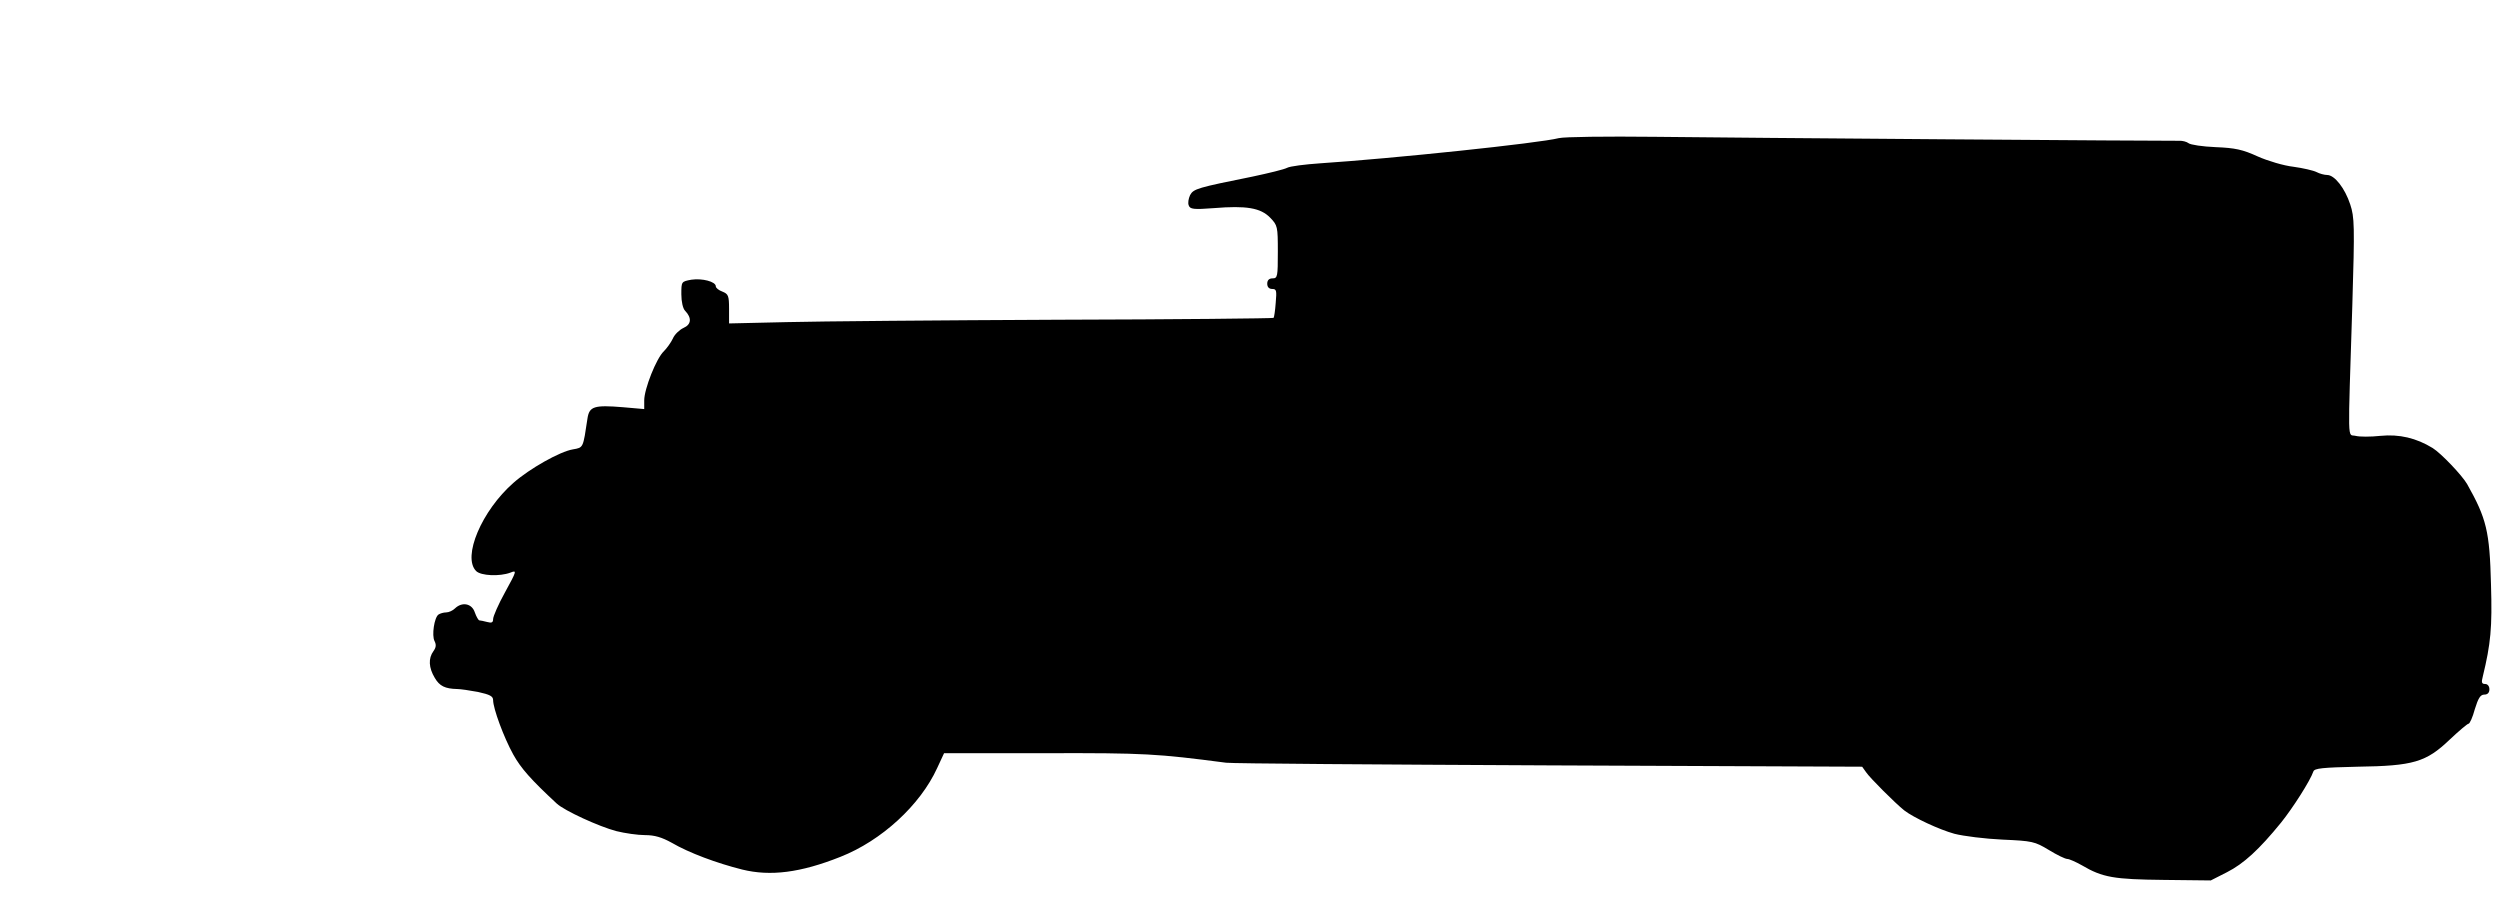 <?xml version="1.0" standalone="no"?>
<!DOCTYPE svg PUBLIC "-//W3C//DTD SVG 20010904//EN"
 "http://www.w3.org/TR/2001/REC-SVG-20010904/DTD/svg10.dtd">
<svg version="1.0" xmlns="http://www.w3.org/2000/svg"
 width="943pt" height="347pt" viewBox="0 0 943 347"
 preserveAspectRatio="xMidYMid meet">
<g transform="translate(0,347) scale(0.1,-0.1)"
fill="#000000" stroke="none">
<path d="M5880 2949 c-73 -19 -627 -77 -900 -95 -58 -4 -114 -11 -125 -17 -11
-6 -69 -20 -130 -33 -208 -42 -223 -46 -236 -70 -6 -13 -9 -30 -5 -39 5 -14
18 -16 95 -10 122 10 176 1 212 -36 28 -29 29 -33 29 -129 0 -93 -1 -100 -20
-100 -13 0 -20 -7 -20 -20 0 -13 7 -20 19 -20 16 0 17 -6 13 -52 -2 -29 -6
-55 -8 -57 -2 -2 -367 -6 -811 -7 -445 -2 -906 -6 -1025 -9 l-218 -5 0 55 c0
50 -3 56 -25 65 -14 5 -25 14 -25 20 0 18 -52 31 -92 25 -38 -7 -38 -7 -38
-55 0 -28 6 -54 14 -62 26 -27 24 -52 -6 -65 -15 -7 -34 -25 -40 -40 -7 -15
-23 -37 -34 -48 -28 -26 -74 -142 -74 -185 l0 -33 -80 7 c-109 9 -127 3 -134
-42 -17 -113 -15 -110 -55 -117 -49 -8 -164 -73 -224 -126 -120 -105 -194
-280 -141 -333 18 -18 89 -21 129 -6 25 10 25 8 -20 -74 -25 -45 -45 -91 -45
-101 0 -13 -5 -16 -23 -11 -12 3 -25 6 -29 6 -3 0 -11 13 -17 30 -11 34 -48
41 -75 15 -8 -8 -23 -15 -33 -15 -10 0 -23 -4 -29 -8 -16 -11 -26 -79 -15
-100 7 -14 6 -24 -4 -38 -20 -27 -18 -63 5 -101 18 -31 39 -41 85 -42 11 0 46
-5 78 -11 45 -10 57 -16 57 -31 0 -31 40 -140 76 -205 29 -52 66 -94 164 -185
29 -27 160 -87 225 -104 32 -8 81 -15 108 -15 36 0 63 -8 101 -29 65 -38 170
-77 266 -101 106 -26 219 -12 370 48 155 61 301 195 365 335 l26 56 385 0
c373 1 418 -2 679 -36 22 -3 571 -7 1220 -10 l1179 -5 15 -21 c13 -20 110
-117 144 -144 35 -27 131 -72 189 -88 35 -9 116 -19 181 -22 113 -5 122 -7
175 -39 31 -19 62 -34 70 -34 7 0 32 -11 55 -24 78 -46 121 -53 309 -55 l177
-2 61 31 c63 32 121 85 204 187 45 56 110 158 122 193 4 12 34 15 167 18 210
3 258 17 347 102 35 33 67 60 71 60 5 0 16 25 24 55 13 42 21 55 36 55 12 0
19 7 19 20 0 12 -7 20 -16 20 -13 0 -15 6 -9 28 30 124 36 184 31 347 -5 202
-17 249 -90 379 -19 33 -98 116 -130 136 -62 38 -126 53 -197 46 -37 -4 -79
-4 -94 0 -31 8 -29 -49 -12 495 9 298 8 330 -8 378 -20 61 -59 111 -87 111
-10 0 -29 5 -40 11 -12 6 -51 15 -87 20 -36 4 -97 22 -135 39 -57 26 -85 32
-158 35 -50 2 -96 9 -103 15 -6 5 -23 10 -36 9 -46 -1 -1657 11 -1979 15 -179
2 -341 0 -360 -5z"/>
</g>
</svg>
